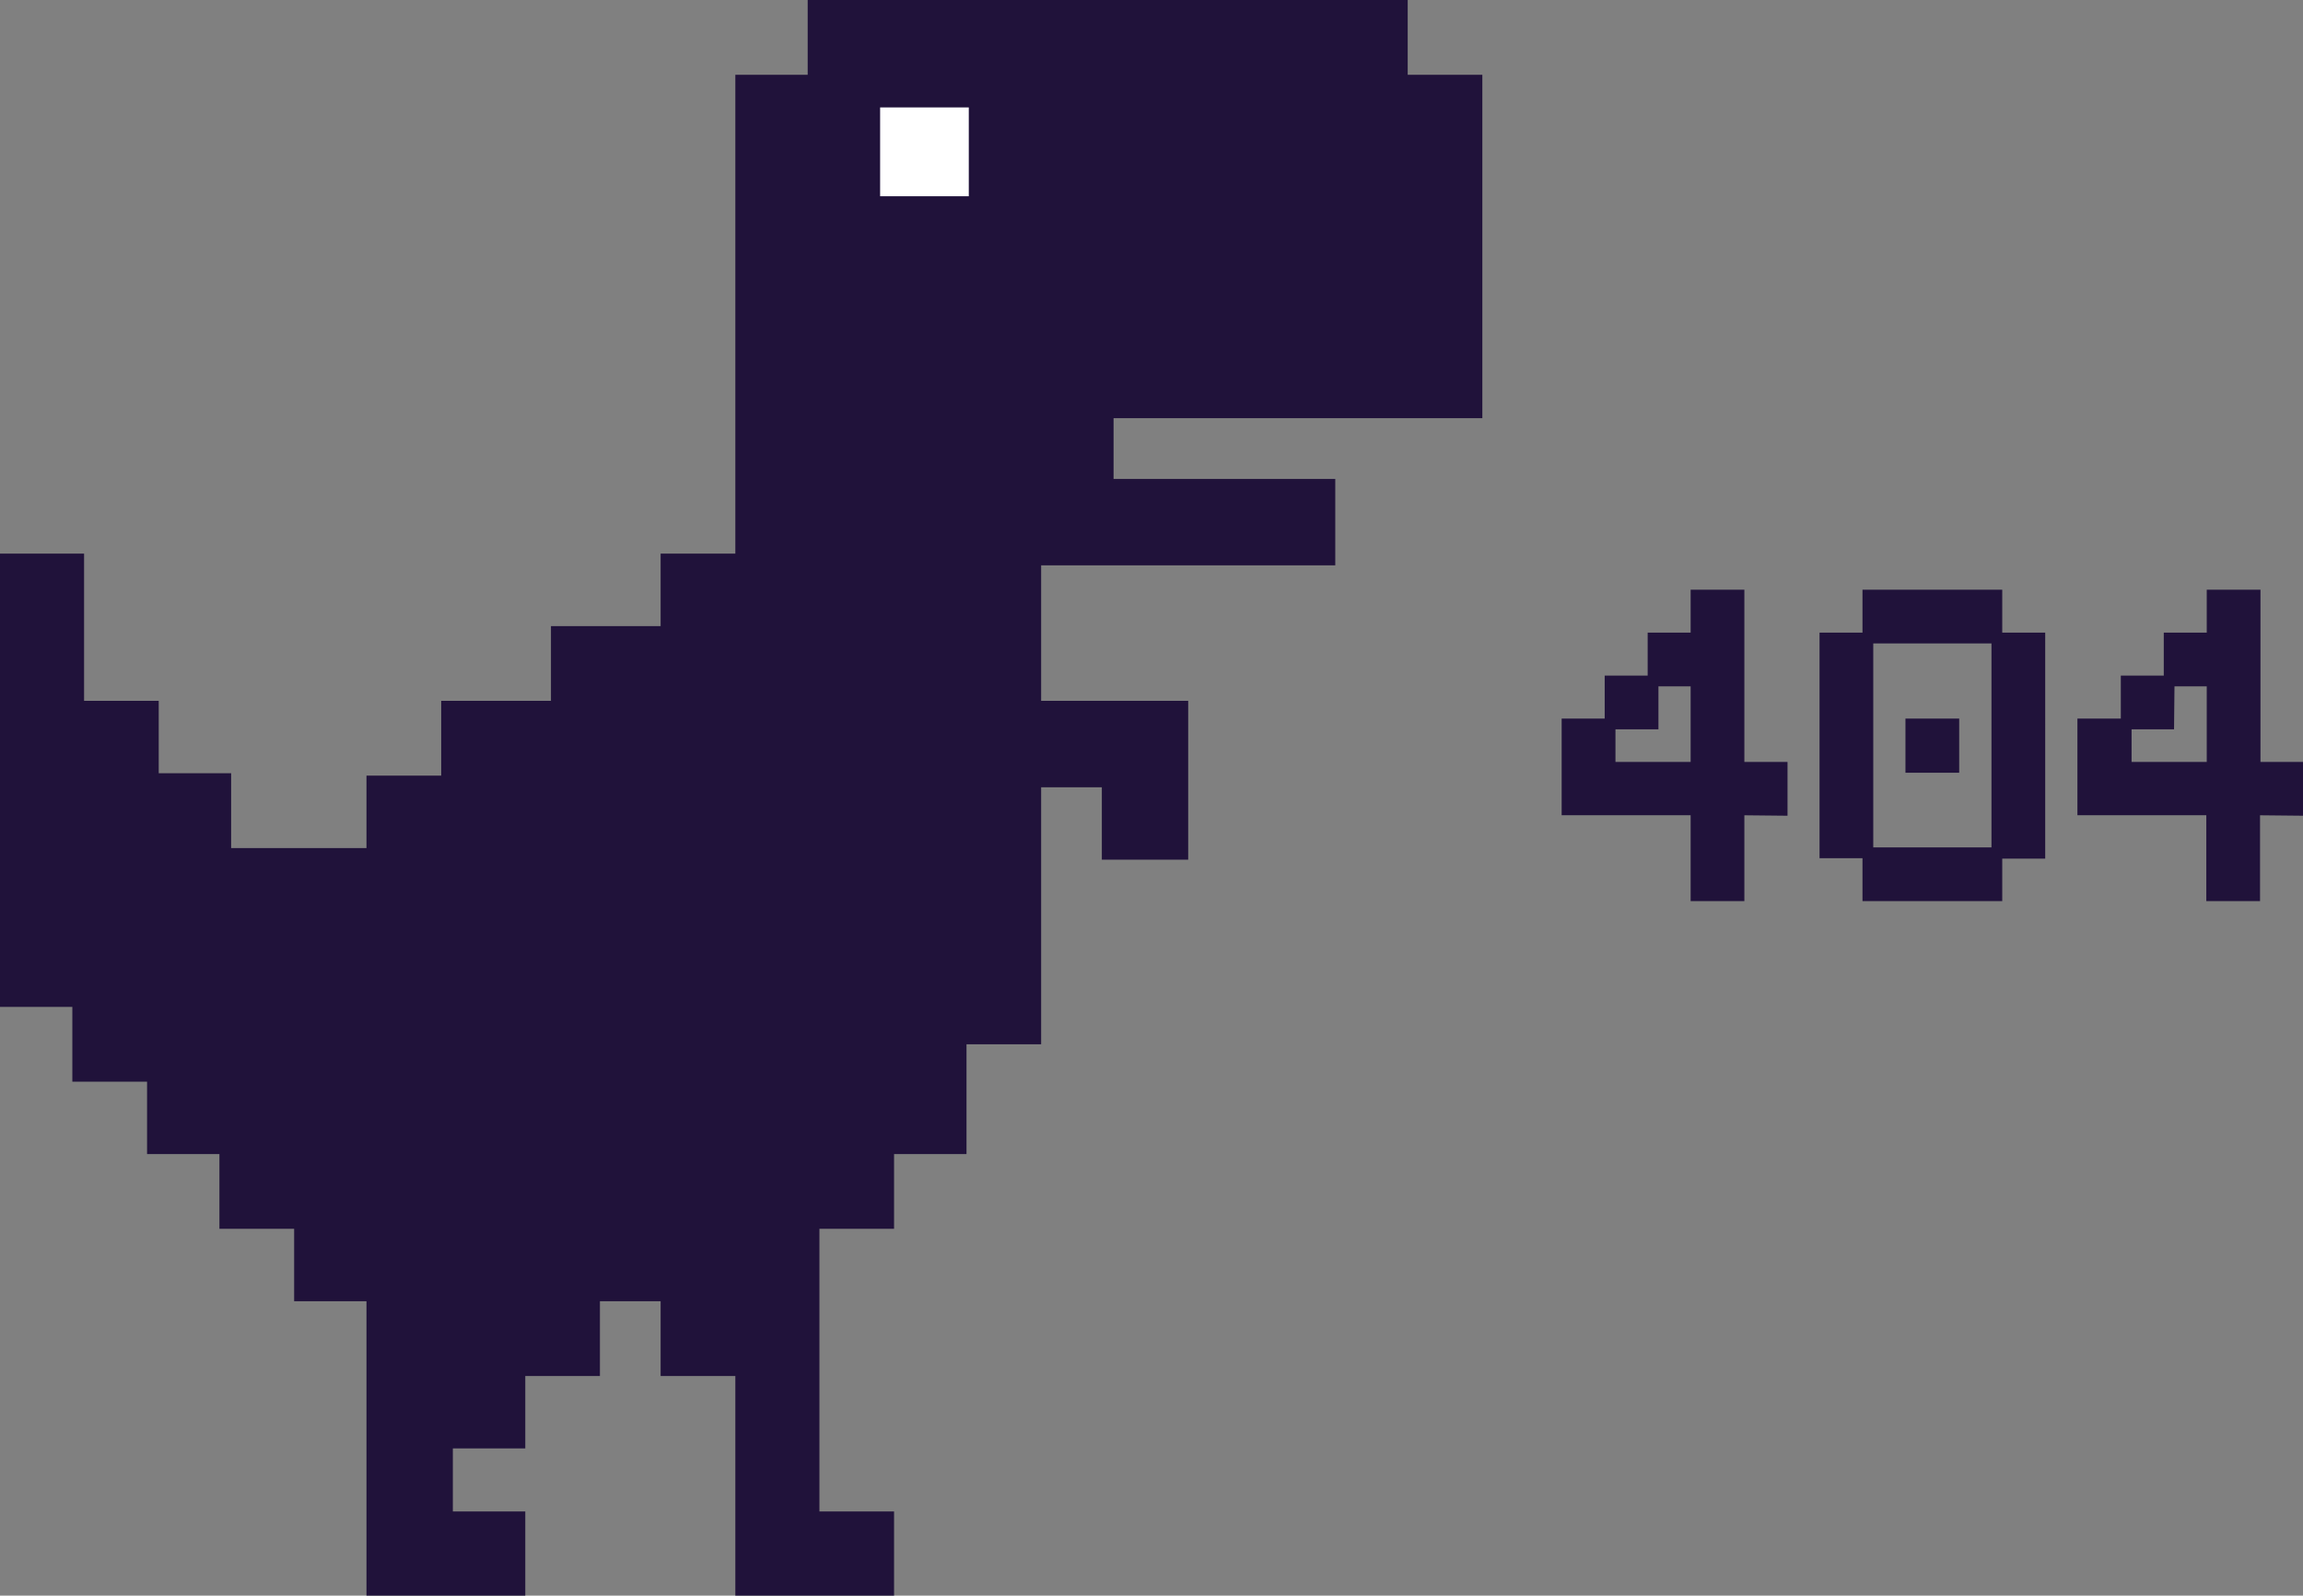 <svg xmlns="http://www.w3.org/2000/svg" viewBox="0 0 261.04 180.91">
    <rect x="0" y="0" width="261.04" height="180.91" fill="#808080" stroke="none"/>
    <defs>
        <style>
            .cls-1,.cls-3{fill:#20123a;}.cls-1{fill-rule:evenodd;}.cls-2{fill:#fff;}.cls-3{stroke:#20123a;stroke-miterlimit:10;stroke-width:1.22px;}
        </style>
    </defs>
    <g id="Calque_2" data-name="Calque 2">
        <g id="Calque_1-2" data-name="Calque 1">
            <polygon id="Path" class="cls-1"
                     points="151.35 54.3 126.22 54.3 126.22 47.41 168.02 47.41 168.02 8.48 159.56 8.48 159.56 0 91.55 0 91.55 8.48 83.35 8.48 83.35 62.77 74.88 62.77 74.88 70.99 62.45 70.99 62.45 79.46 50.01 79.46 50.01 87.94 41.54 87.94 41.54 96.15 26.2 96.15 26.2 87.67 17.99 87.67 17.99 79.46 9.53 79.46 9.53 62.77 0 62.77 0 114.16 8.2 114.16 8.2 122.64 16.67 122.64 16.67 130.85 24.87 130.85 24.87 139.32 33.34 139.32 33.34 147.53 41.54 147.53 41.54 180.91 59.54 180.91 59.54 171.37 51.33 171.37 51.33 164.22 59.54 164.22 59.54 156.01 68 156.01 68 147.53 74.88 147.53 74.88 156.01 83.35 156.01 83.35 180.91 101.34 180.91 101.34 171.37 92.88 171.37 92.88 139.32 101.34 139.32 101.34 130.85 109.55 130.85 109.55 118.4 118.01 118.4 118.01 89.26 124.89 89.26 124.89 97.47 134.68 97.47 134.68 79.46 118.01 79.46 118.01 64.1 151.35 64.1 151.35 54.3"/>
            <rect id="Rectangle" class="cls-2" x="99.76" y="12.18" width="10.05" height="10.07"/>
            <path class="cls-3"
                  d="M197.11,91.82v9.74h-4.87V91.82H177.62V82.08h4.88V87h9.74V77.21h-4.87V72.34h4.87V67.47h4.87V87H202v4.87Zm-9.74-9.74H182.5V77.21h4.87Z"/>
            <path class="cls-3"
                  d="M211.72,96.69h-4.87V72.34h4.87Zm14.62-24.35H211.72V67.47h14.62Zm0,29.22H211.72V96.69h14.62ZM221.46,87h-4.87V82.08h4.87Zm9.75,9.74h-4.87V72.34h4.87Z"/>
            <path class="cls-3"
                  d="M255.56,91.82v9.74h-4.87V91.82H236.08V82.08H241V87h9.74V77.21h-4.87V72.34h4.87V67.47h4.87V87h4.87v4.87Zm-9.74-9.74H241V77.21h4.87Z"/>
        </g>
    </g>
</svg>